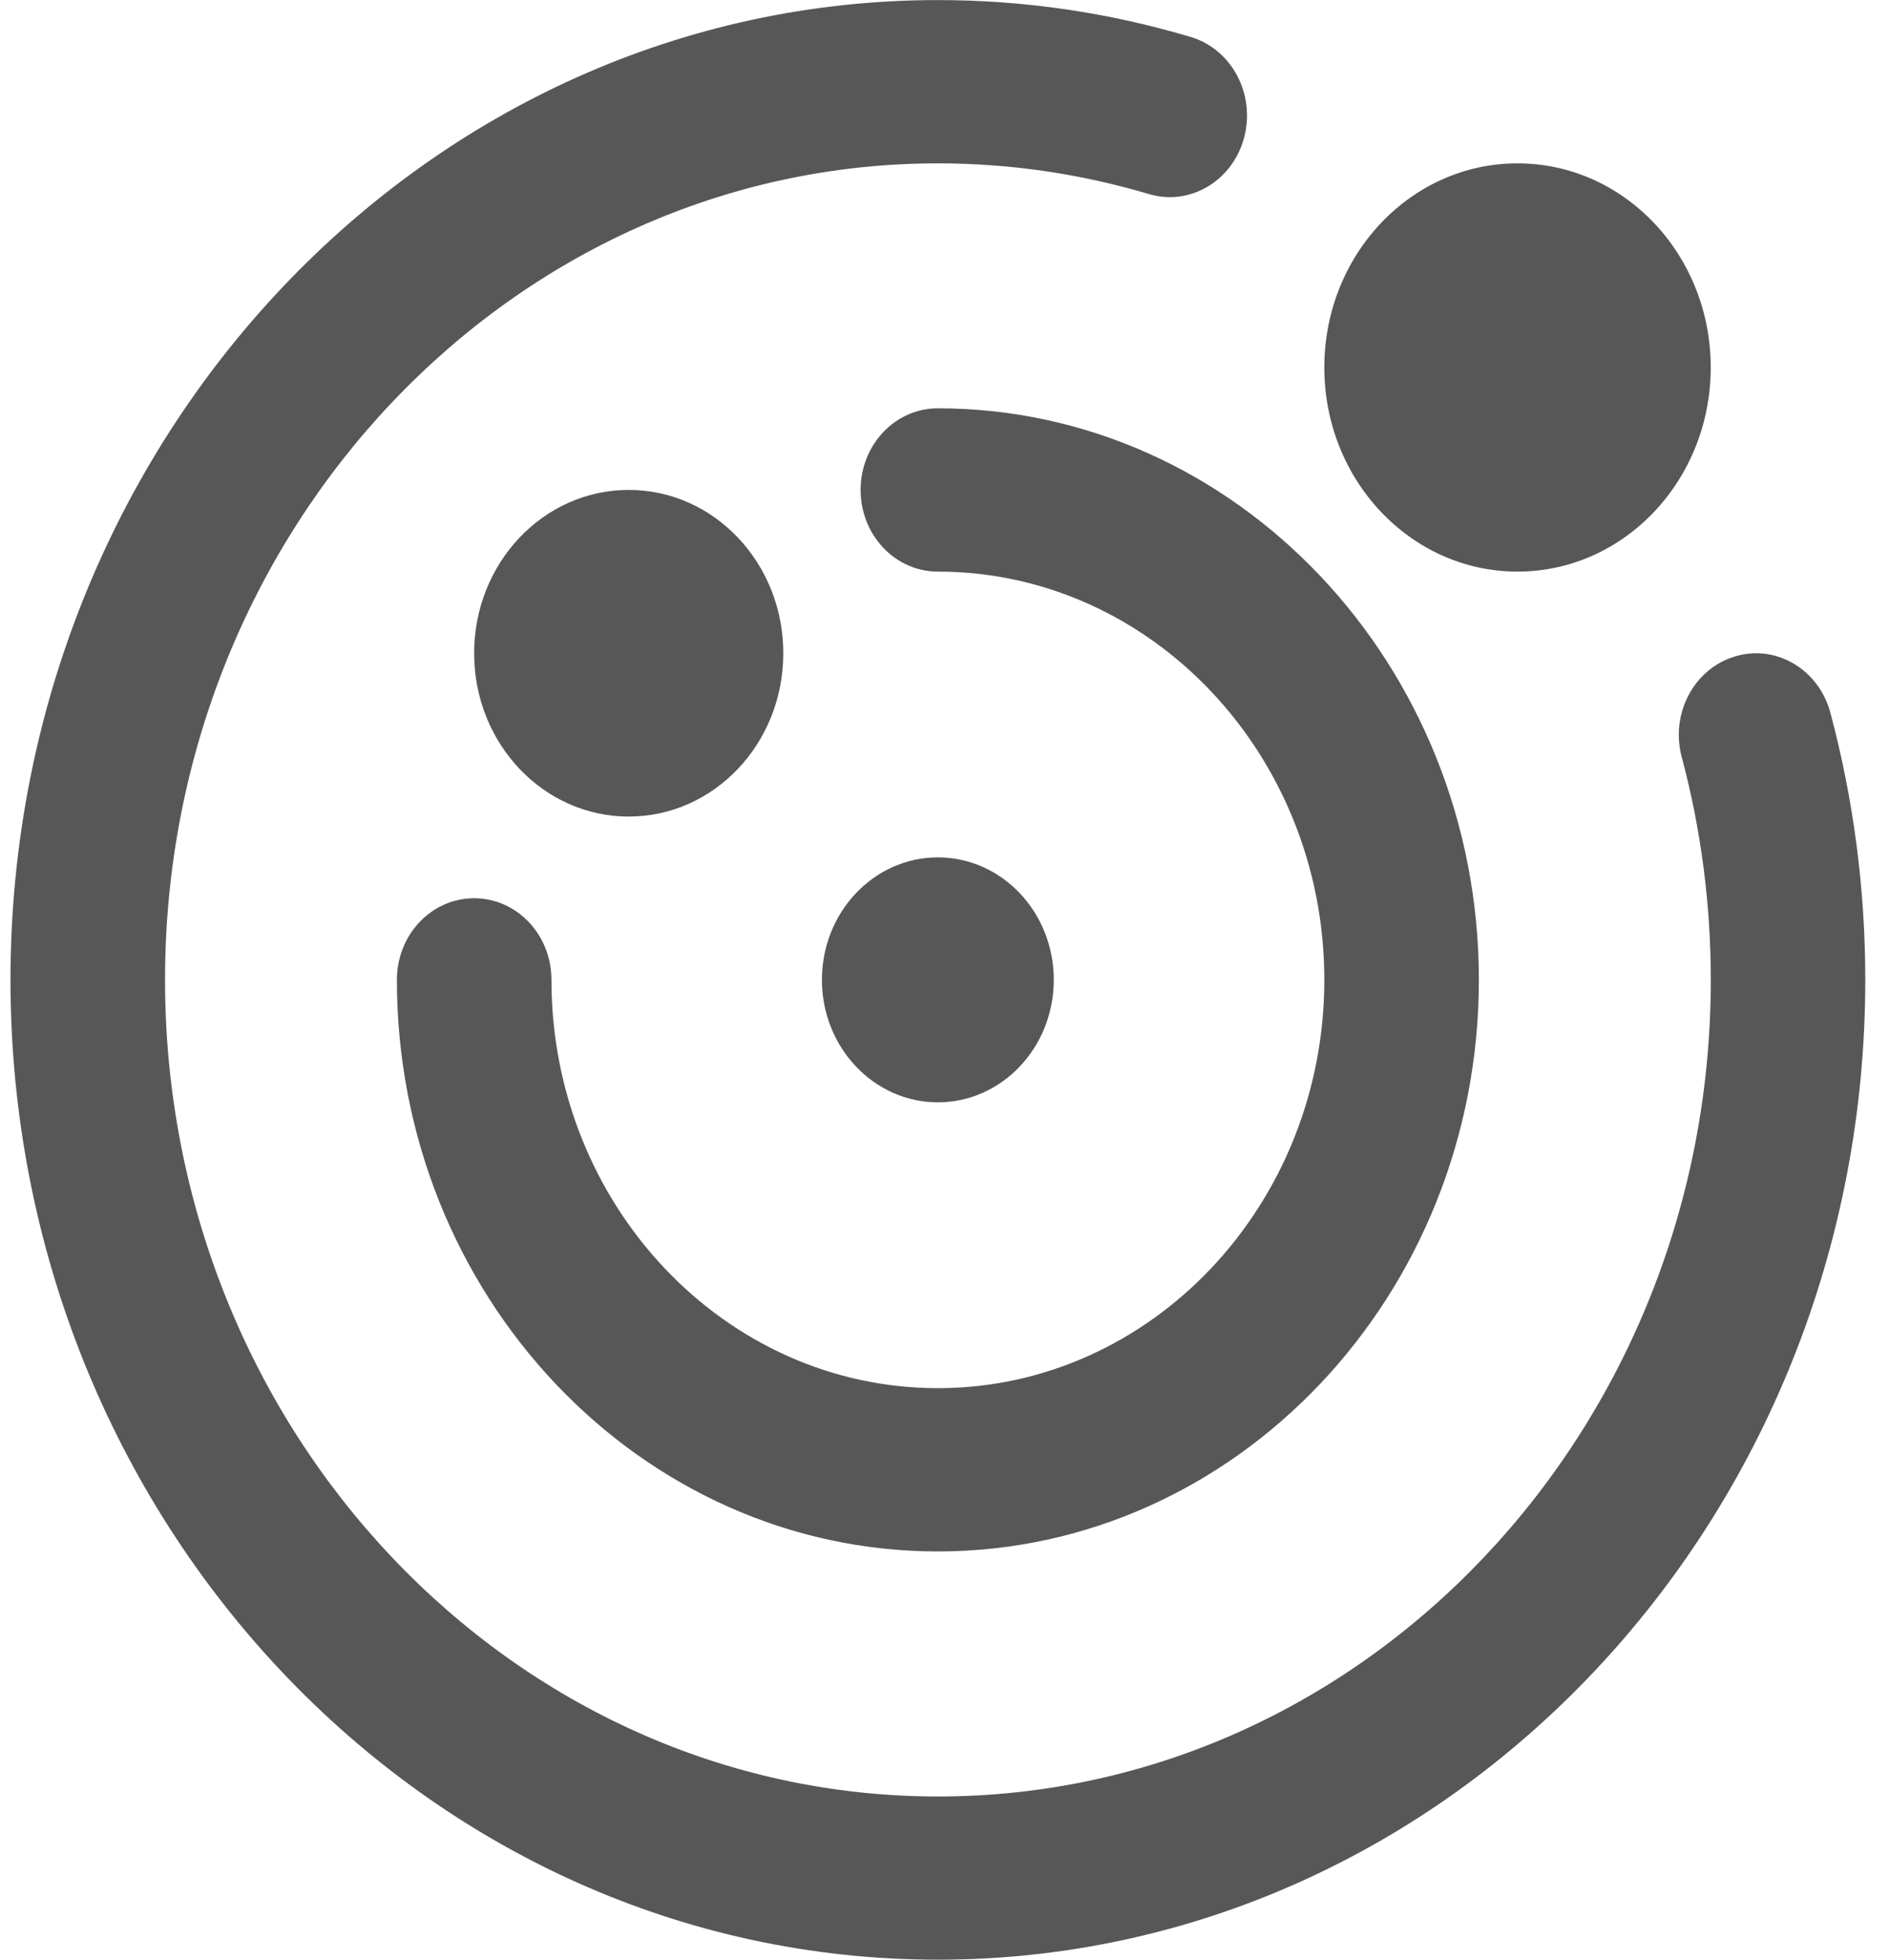 <svg width="27" height="28" viewBox="0 0 27 28" fill="none" xmlns="http://www.w3.org/2000/svg">
<g clip-path="url(#clip0_47_789)">
<path d="M18.929 5.25C18.929 3.639 20.165 2.334 21.69 2.334C23.216 2.334 24.452 3.639 24.452 5.25C24.452 6.861 23.216 8.167 21.69 8.167C20.165 8.167 18.929 6.861 18.929 5.25ZM11.196 9.334C11.196 8.044 10.207 7 8.987 7C7.766 7 6.777 8.044 6.777 9.334C6.777 10.623 7.766 11.667 8.987 11.667C10.207 11.667 11.196 10.623 11.196 9.334ZM15.062 14C15.062 13.034 14.32 12.25 13.405 12.25C12.491 12.25 11.748 13.034 11.748 14C11.748 14.966 12.491 15.75 13.405 15.75C14.32 15.75 15.062 14.966 15.062 14ZM26.162 10.183C25.996 9.562 25.381 9.201 24.799 9.379C24.212 9.554 23.871 10.198 24.038 10.819C24.313 11.849 24.453 12.92 24.453 14.001C24.453 20.434 19.497 25.668 13.406 25.668C7.315 25.668 2.359 20.433 2.359 14C2.359 7.567 7.314 2.334 13.405 2.334C14.429 2.334 15.443 2.482 16.419 2.772C17.004 2.948 17.616 2.589 17.782 1.968C17.948 1.348 17.607 0.704 17.021 0.529C15.849 0.179 14.634 0.001 13.406 0.001C6.096 0 0.15 6.28 0.15 14C0.15 21.72 6.096 28 13.405 28C20.715 28 26.661 21.72 26.661 14C26.661 12.704 26.493 11.419 26.162 10.183ZM12.301 7C12.301 7.645 12.794 8.167 13.405 8.167C16.451 8.167 18.929 10.784 18.929 14C18.929 17.217 16.451 19.834 13.405 19.834C10.36 19.834 7.882 17.217 7.882 14C7.882 13.355 7.388 12.834 6.777 12.834C6.167 12.834 5.673 13.355 5.673 14C5.673 18.502 9.143 22.167 13.405 22.167C17.668 22.167 21.138 18.502 21.138 14C21.138 9.498 17.668 5.834 13.405 5.834C12.794 5.834 12.301 6.355 12.301 7Z" fill="#575757"/>
</g>
<defs>
<clipPath id="clip0_47_789">
<rect width="26.512" height="28" fill="white" transform="translate(0.15)"/>
</clipPath>
</defs>
</svg>
